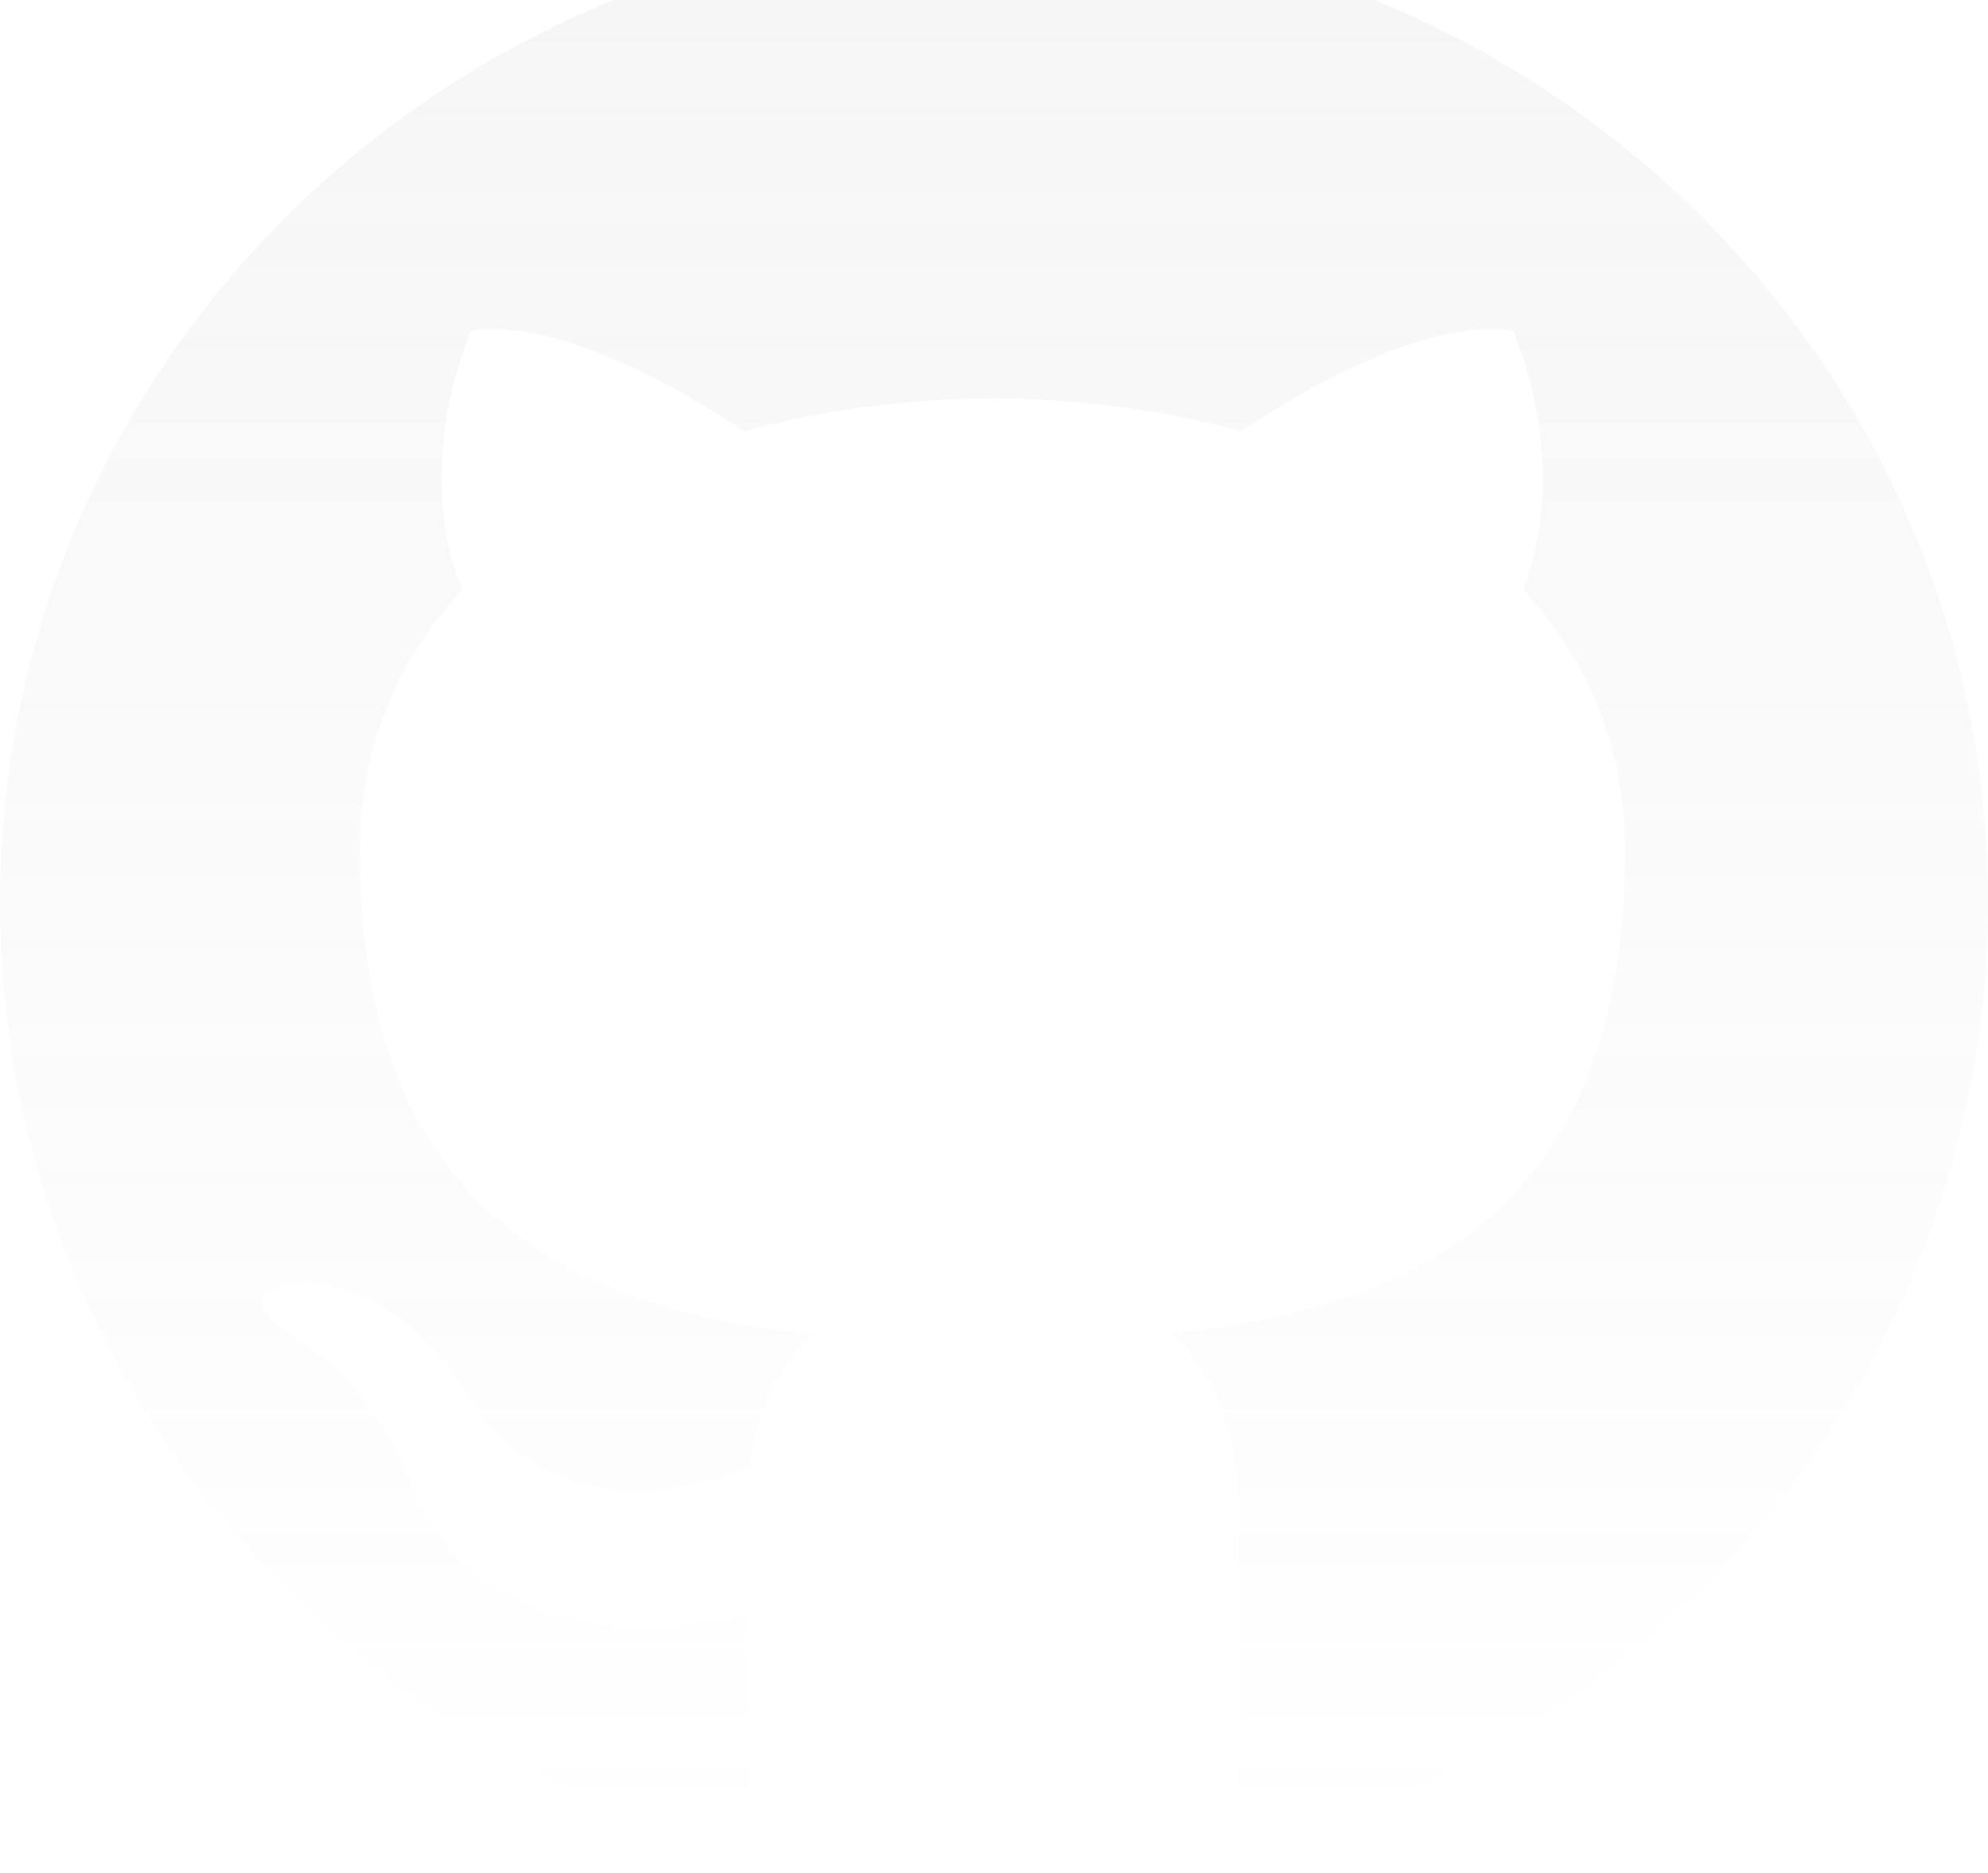 <svg width="688" height="648" viewBox="0 0 688 648" fill="none" xmlns="http://www.w3.org/2000/svg">
<g opacity="0.1" clip-path="url(#clip0)">
<path d="M344 -25.667C153.94 -25.667 0 125.693 0 312.371C0 461.753 98.556 588.43 235.21 633.093C252.41 636.275 258.717 625.812 258.717 616.839C258.717 608.812 258.43 587.542 258.287 559.363C162.597 579.745 142.416 514.012 142.416 514.012C126.764 474.997 104.146 464.562 104.146 464.562C72.985 443.607 106.554 444.037 106.554 444.037C141.097 446.387 159.243 478.867 159.243 478.867C189.917 530.553 239.768 515.617 259.433 506.989C262.529 485.116 271.387 470.238 281.22 461.781C204.823 453.325 124.528 424.257 124.528 294.741C124.528 257.847 137.858 227.689 159.931 204.039C156.061 195.497 144.451 161.125 162.941 114.571C162.941 114.571 191.751 105.512 257.541 149.229C285.061 141.718 314.301 137.991 343.541 137.819C372.781 137.991 402.021 141.718 429.541 149.229C494.901 105.512 523.711 114.571 523.711 114.571C542.201 161.125 530.591 195.497 527.151 204.039C549.081 227.689 562.411 257.847 562.411 294.741C562.411 424.601 482.001 453.181 405.461 461.495C417.501 471.643 428.681 492.369 428.681 524.045C428.681 569.281 428.251 605.631 428.251 616.61C428.251 625.468 434.271 636.046 451.901 632.663C589.53 588.287 688 461.523 688 312.371C688 125.693 533.974 -25.667 344 -25.667Z" fill="url(#paint0_linear)"/>
</g>
<defs>
<linearGradient id="paint0_linear" x1="344" y1="-25.667" x2="344" y2="633.676" gradientUnits="userSpaceOnUse">
<stop stop-color="#A3A3A3"/>
<stop offset="1" stop-color="#A3A3A3" stop-opacity="0"/>
</linearGradient>
<clipPath id="clip0">
<rect width="688" height="688" fill="white" transform="translate(0 -40)"/>
</clipPath>
</defs>
</svg>
